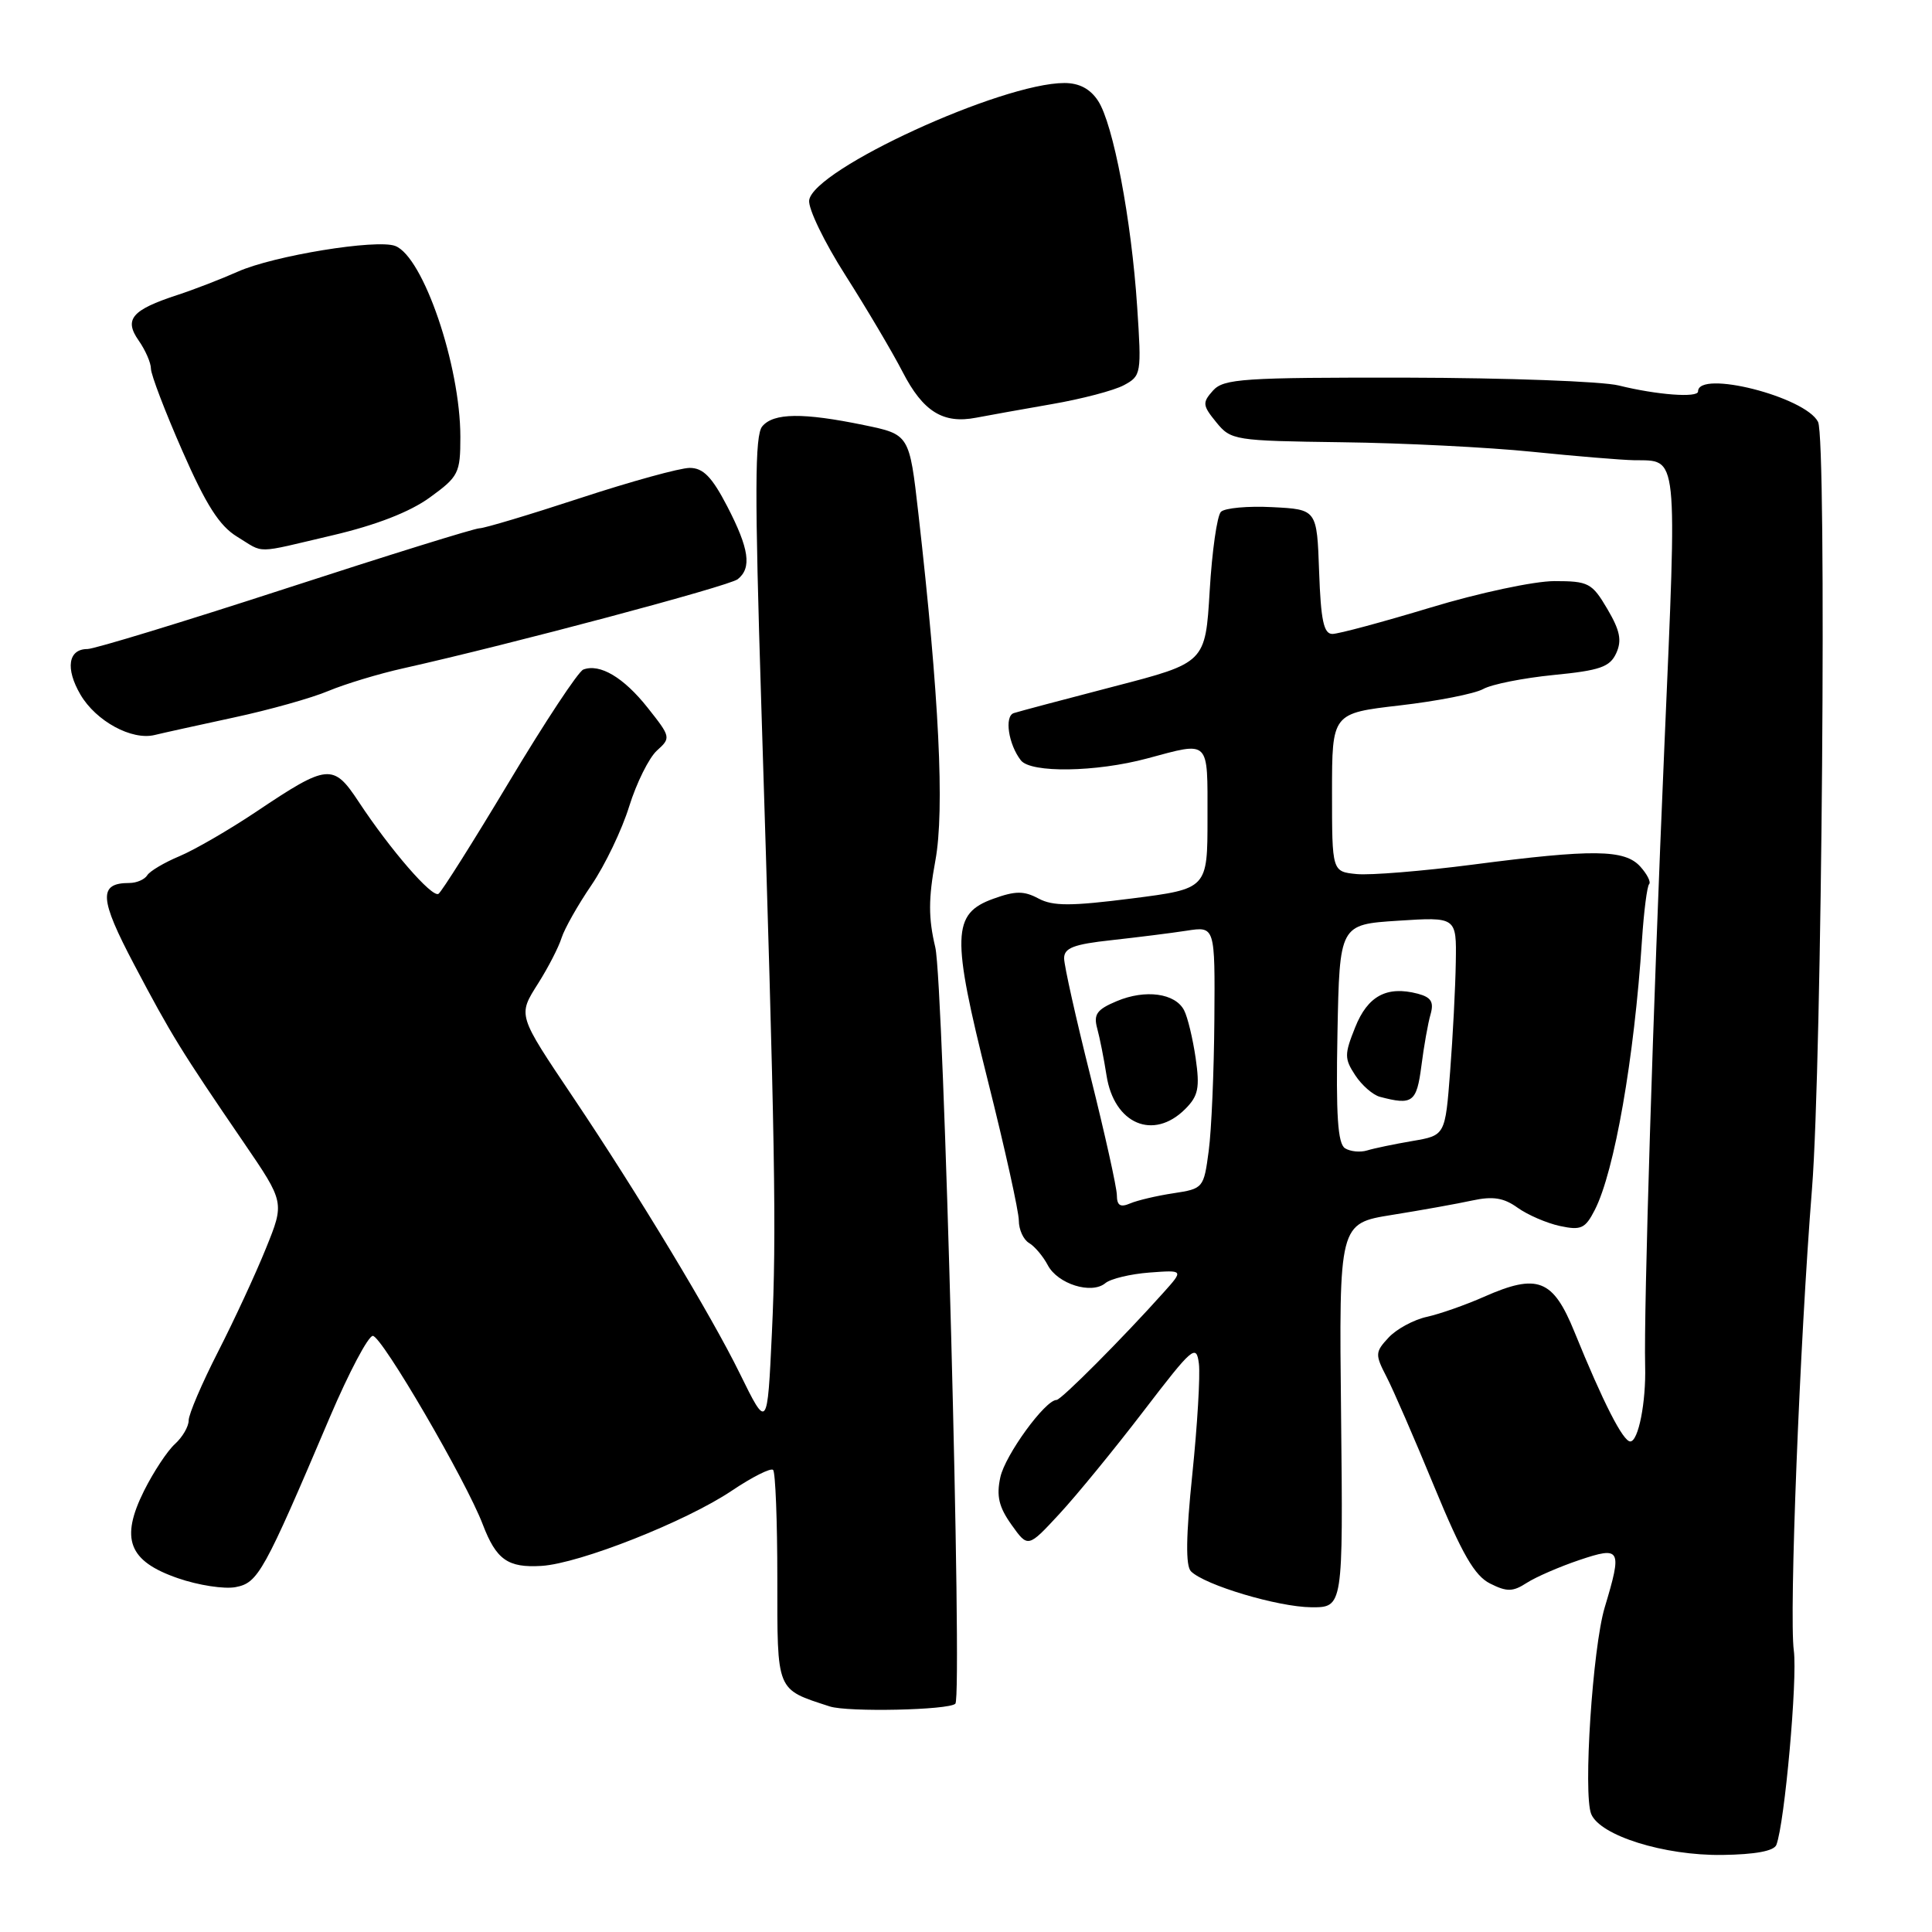 <?xml version="1.0" encoding="UTF-8" standalone="no"?>
<!DOCTYPE svg PUBLIC "-//W3C//DTD SVG 1.1//EN" "http://www.w3.org/Graphics/SVG/1.1/DTD/svg11.dtd" >
<svg xmlns="http://www.w3.org/2000/svg" xmlns:xlink="http://www.w3.org/1999/xlink" version="1.1" viewBox="0 0 256 256">
 <g >
 <path fill="currentColor"
d=" M 235.38 244.45 C 236.48 241.58 238.19 222.48 237.69 218.71 C 237.05 213.97 238.48 177.83 240.10 157.50 C 241.42 140.95 242.08 58.21 240.90 55.90 C 239.21 52.57 225.00 48.97 225.00 51.87 C 225.00 52.74 219.53 52.33 214.50 51.08 C 212.30 50.53 199.66 50.07 186.40 50.04 C 164.70 50.01 162.15 50.18 160.73 51.75 C 159.30 53.35 159.33 53.71 161.16 55.95 C 163.10 58.34 163.56 58.41 177.83 58.60 C 185.90 58.70 197.22 59.27 203.00 59.86 C 208.78 60.45 214.85 60.95 216.50 60.98 C 222.42 61.08 222.24 59.38 220.53 99.09 C 219.03 133.80 217.80 173.49 217.99 181.00 C 218.12 185.81 217.09 191.00 216.02 191.00 C 215.06 191.00 212.43 185.85 208.63 176.50 C 205.78 169.48 203.75 168.69 196.64 171.83 C 194.20 172.91 190.79 174.11 189.06 174.49 C 187.33 174.87 185.05 176.10 184.00 177.23 C 182.21 179.15 182.19 179.47 183.70 182.39 C 184.59 184.10 187.45 190.68 190.05 197.00 C 193.74 205.94 195.39 208.80 197.45 209.83 C 199.68 210.95 200.46 210.93 202.30 209.74 C 203.51 208.96 206.64 207.60 209.25 206.72 C 214.78 204.86 214.97 205.21 212.63 213.00 C 211.03 218.34 209.76 237.70 210.84 240.36 C 212.01 243.23 220.51 245.89 228.20 245.79 C 232.58 245.73 235.07 245.27 235.38 244.45 Z  M 126.59 225.75 C 127.55 224.79 125.04 130.15 123.93 125.52 C 123.01 121.66 123.01 119.07 123.94 114.04 C 125.18 107.32 124.44 92.22 121.69 68.04 C 120.50 57.57 120.50 57.57 114.50 56.33 C 106.41 54.66 102.49 54.70 101.00 56.50 C 100.01 57.69 99.99 65.29 100.87 93.25 C 102.72 152.15 102.91 163.31 102.28 176.63 C 101.68 189.43 101.68 189.43 98.01 181.96 C 94.29 174.36 84.49 158.13 76.01 145.50 C 68.52 134.34 68.60 134.60 71.33 130.27 C 72.64 128.20 74.03 125.50 74.41 124.28 C 74.80 123.05 76.58 119.90 78.37 117.28 C 80.16 114.65 82.41 109.96 83.37 106.85 C 84.34 103.74 85.99 100.42 87.04 99.46 C 88.92 97.77 88.89 97.65 85.82 93.78 C 82.64 89.76 79.48 87.89 77.29 88.72 C 76.63 88.97 72.21 95.66 67.47 103.58 C 62.73 111.49 58.51 118.18 58.10 118.44 C 57.24 118.97 51.72 112.60 47.52 106.23 C 44.16 101.13 43.43 101.20 33.96 107.55 C 30.36 109.96 25.78 112.61 23.78 113.45 C 21.77 114.29 19.85 115.43 19.51 115.98 C 19.16 116.54 18.10 117.00 17.14 117.00 C 13.02 117.00 13.14 119.03 17.79 127.84 C 22.69 137.13 23.97 139.21 32.31 151.41 C 37.71 159.32 37.71 159.32 35.24 165.41 C 33.89 168.76 31.03 174.93 28.89 179.12 C 26.75 183.31 25.00 187.40 25.00 188.21 C 25.00 189.03 24.18 190.43 23.18 191.34 C 22.18 192.24 20.35 195.02 19.10 197.51 C 15.90 203.92 17.03 206.86 23.57 209.12 C 26.28 210.06 29.73 210.59 31.23 210.30 C 34.20 209.73 34.94 208.40 43.72 187.75 C 46.24 181.84 48.80 177.01 49.40 177.01 C 50.58 177.02 61.76 196.19 63.97 202.00 C 65.76 206.68 67.29 207.76 71.75 207.49 C 76.80 207.18 90.89 201.61 96.96 197.53 C 99.67 195.71 102.13 194.47 102.44 194.77 C 102.75 195.08 103.00 201.54 103.00 209.13 C 103.00 224.29 102.79 223.78 109.94 226.11 C 112.34 226.89 125.74 226.60 126.59 225.75 Z  M 177.70 187.55 C 177.42 162.11 177.42 162.11 184.46 160.98 C 188.33 160.36 193.12 159.50 195.09 159.07 C 197.82 158.48 199.26 158.71 201.09 160.03 C 202.42 160.98 204.94 162.07 206.69 162.45 C 209.50 163.05 210.05 162.80 211.32 160.32 C 213.93 155.21 216.55 140.21 217.57 124.57 C 217.82 120.76 218.25 117.42 218.52 117.15 C 218.78 116.88 218.26 115.84 217.35 114.83 C 215.28 112.54 211.10 112.49 195.12 114.57 C 188.48 115.43 181.58 115.99 179.78 115.82 C 176.50 115.50 176.50 115.50 176.50 105.01 C 176.50 94.51 176.50 94.51 185.50 93.47 C 190.45 92.90 195.41 91.92 196.53 91.30 C 197.65 90.67 201.85 89.84 205.86 89.44 C 212.01 88.84 213.32 88.38 214.16 86.55 C 214.93 84.86 214.66 83.54 212.98 80.69 C 210.95 77.24 210.48 77.00 205.96 77.00 C 203.29 77.00 195.93 78.57 189.57 80.50 C 183.22 82.42 177.36 84.00 176.55 84.00 C 175.40 84.00 175.02 82.21 174.79 75.75 C 174.50 67.50 174.50 67.50 168.60 67.20 C 165.36 67.03 162.29 67.31 161.78 67.82 C 161.27 68.33 160.60 73.04 160.29 78.28 C 159.72 87.82 159.72 87.82 147.61 90.96 C 140.95 92.69 134.97 94.28 134.33 94.49 C 133.06 94.91 133.63 98.65 135.27 100.75 C 136.59 102.45 145.23 102.32 152.00 100.50 C 160.39 98.25 160.00 97.86 160.00 108.39 C 160.00 117.77 160.00 117.77 149.99 119.05 C 141.89 120.08 139.52 120.08 137.61 119.06 C 135.68 118.03 134.55 118.03 131.62 119.09 C 126.14 121.07 126.06 123.92 130.90 143.22 C 133.16 152.21 135.00 160.54 135.00 161.73 C 135.00 162.93 135.61 164.26 136.35 164.70 C 137.10 165.14 138.21 166.46 138.83 167.63 C 140.14 170.14 144.64 171.55 146.47 170.02 C 147.17 169.44 149.80 168.81 152.30 168.62 C 156.85 168.28 156.85 168.28 154.17 171.27 C 148.82 177.25 140.61 185.50 140.00 185.50 C 138.50 185.50 133.19 192.79 132.55 195.74 C 132.01 198.23 132.35 199.68 134.03 202.04 C 136.21 205.10 136.21 205.10 140.35 200.63 C 142.63 198.17 147.65 192.04 151.50 187.01 C 158.05 178.46 158.52 178.05 158.86 180.69 C 159.05 182.23 158.66 188.83 157.99 195.33 C 157.14 203.57 157.09 207.49 157.81 208.21 C 159.64 210.04 169.34 212.93 173.74 212.97 C 177.97 213.00 177.97 213.00 177.70 187.55 Z  M 31.00 95.07 C 35.67 94.07 41.30 92.49 43.50 91.56 C 45.70 90.64 50.20 89.27 53.50 88.54 C 67.74 85.35 96.60 77.66 97.75 76.75 C 99.64 75.25 99.27 72.71 96.36 67.09 C 94.33 63.18 93.17 62.00 91.39 62.00 C 90.11 62.00 83.58 63.80 76.88 66.00 C 70.18 68.20 64.17 70.00 63.54 70.00 C 62.90 70.00 51.32 73.60 37.81 78.00 C 24.29 82.40 12.49 86.00 11.59 86.00 C 9.03 86.00 8.64 88.58 10.66 92.04 C 12.72 95.56 17.47 98.14 20.50 97.39 C 21.60 97.12 26.32 96.08 31.00 95.07 Z  M 44.07 70.93 C 49.83 69.58 54.31 67.84 56.95 65.92 C 60.77 63.15 61.00 62.70 61.00 57.89 C 61.00 48.43 56.08 34.01 52.37 32.59 C 49.92 31.65 36.24 33.88 31.50 36.00 C 29.30 36.98 25.70 38.37 23.50 39.09 C 17.45 41.07 16.40 42.31 18.38 45.13 C 19.27 46.40 20.00 48.08 20.00 48.85 C 20.00 49.63 21.87 54.53 24.16 59.74 C 27.30 66.90 29.07 69.68 31.41 71.11 C 35.14 73.38 33.53 73.40 44.07 70.93 Z  M 139.37 53.55 C 143.32 52.87 147.63 51.74 148.92 51.04 C 151.22 49.81 151.27 49.51 150.68 40.64 C 149.92 29.11 147.51 16.42 145.50 13.36 C 144.46 11.77 143.00 11.00 141.04 11.00 C 132.70 11.00 107.80 22.43 107.22 26.53 C 107.06 27.61 109.23 32.10 112.04 36.50 C 114.84 40.90 118.25 46.66 119.61 49.30 C 122.31 54.54 124.97 56.19 129.33 55.35 C 130.89 55.05 135.41 54.24 139.37 53.55 Z  M 147.99 158.36 C 147.98 157.34 146.40 150.24 144.49 142.60 C 142.57 134.95 141.00 127.92 141.00 126.98 C 141.00 125.61 142.27 125.12 147.25 124.58 C 150.69 124.20 155.19 123.64 157.25 123.32 C 161.00 122.74 161.00 122.74 160.91 135.12 C 160.86 141.93 160.53 149.75 160.16 152.50 C 159.51 157.42 159.44 157.51 155.50 158.11 C 153.30 158.44 150.71 159.05 149.75 159.46 C 148.44 160.02 148.00 159.74 147.99 158.36 Z  M 157.05 146.95 C 158.78 145.22 159.00 144.16 158.43 140.20 C 158.05 137.61 157.37 134.77 156.90 133.87 C 155.73 131.60 151.76 131.06 147.97 132.66 C 145.34 133.76 144.88 134.41 145.38 136.25 C 145.72 137.49 146.28 140.30 146.62 142.50 C 147.62 148.94 152.83 151.17 157.05 146.95 Z  M 178.22 152.15 C 177.26 151.54 177.01 147.79 177.22 136.92 C 177.50 122.50 177.50 122.50 185.25 122.00 C 193.00 121.50 193.00 121.50 192.90 127.50 C 192.85 130.80 192.51 137.31 192.15 141.98 C 191.50 150.45 191.50 150.45 187.15 151.19 C 184.75 151.60 182.05 152.16 181.15 152.44 C 180.24 152.72 178.92 152.59 178.22 152.15 Z  M 188.34 141.25 C 188.67 138.64 189.22 135.55 189.56 134.39 C 190.02 132.76 189.63 132.14 187.86 131.67 C 183.76 130.60 181.23 131.96 179.57 136.12 C 178.13 139.71 178.13 140.27 179.57 142.47 C 180.44 143.80 181.91 145.08 182.83 145.33 C 187.17 146.48 187.71 146.08 188.34 141.25 Z "/>
</g>
</svg>